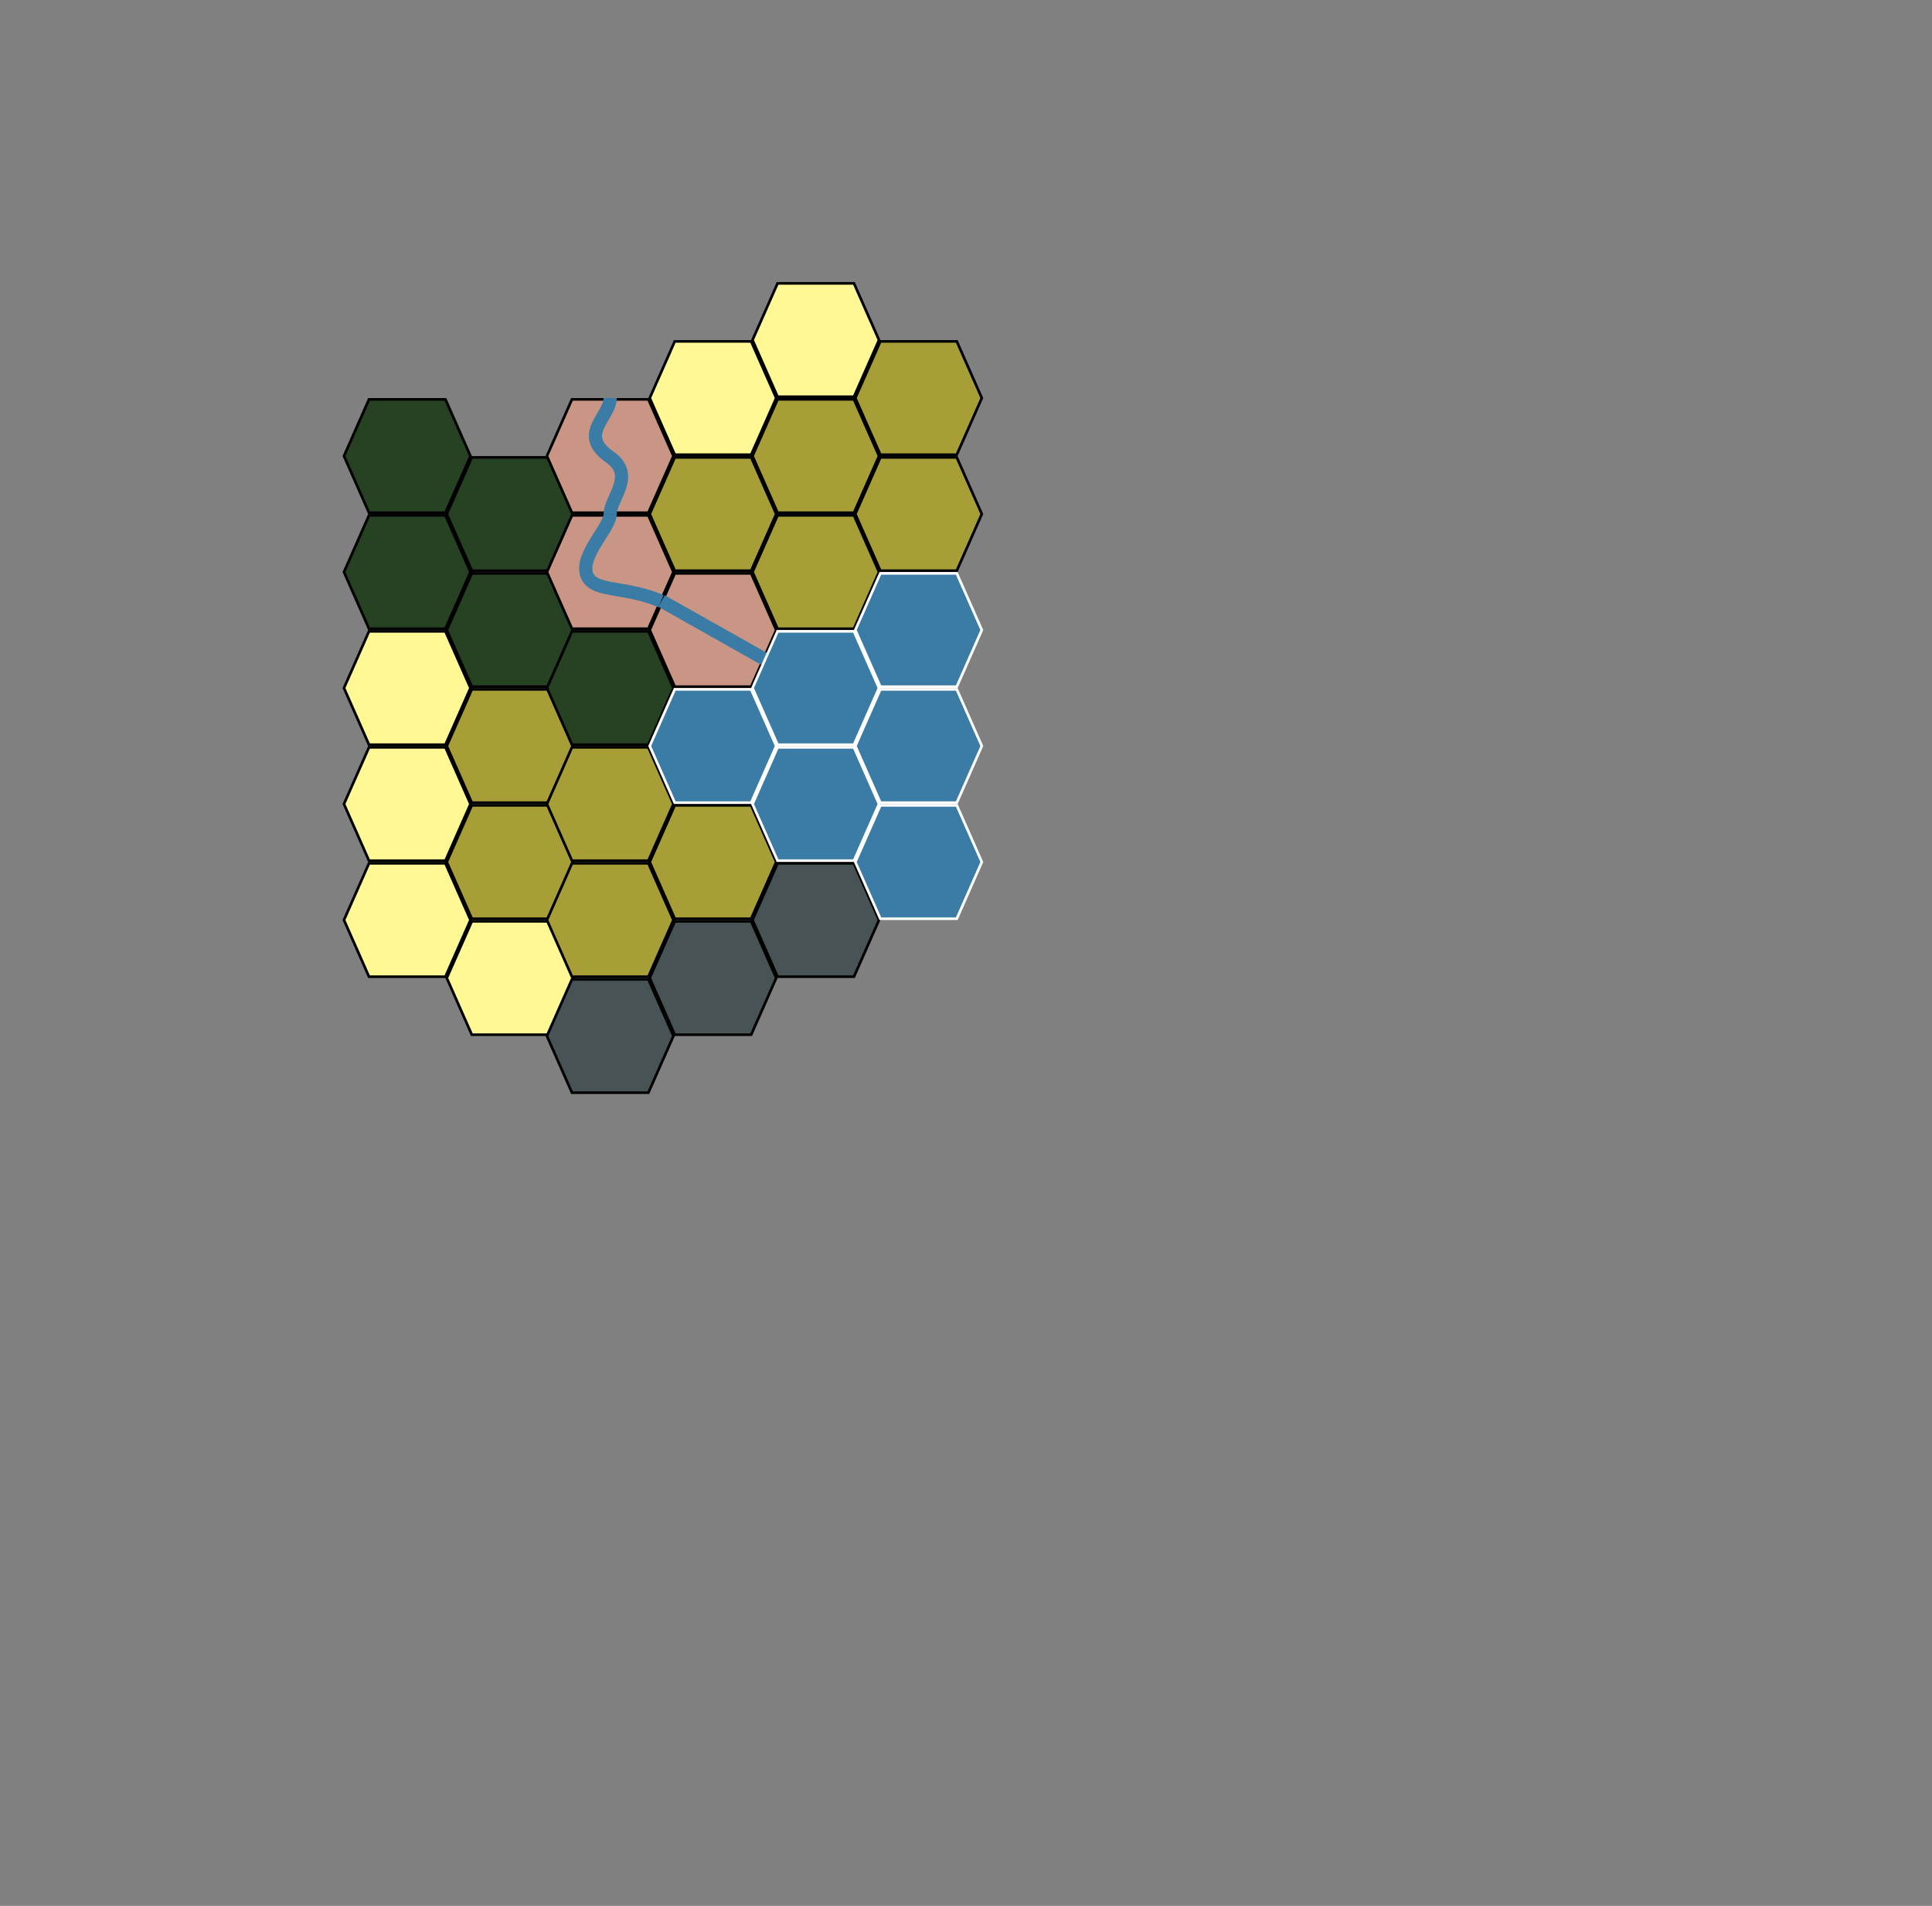<svg xmlns="http://www.w3.org/2000/svg" width="733px" height="723px">
	<rect width="100%" height="100%" fill="#808080" stroke="none"/>
	<defs>
		<path id="beach" style="fill:#fff894; stroke:#000000" d="M 0.5,22 L 10,0.5 39,0.5 48.5,22 39,43.5 10,43.5 Z" />
		<path id="jungle" style="fill:#264223; stroke:#000000" d="M 0.5,22 L 10,0.5 39,0.5 48.5,22 39,43.5 10,43.5 Z" />
		<path id="lake" style="fill:#3a7ca6; stroke:#ffffff" d="M 0.5,22 L 10,0.5 39,0.5 48.5,22 39,43.5 10,43.5 Z" />
		<path id="mountain" style="fill:#485356; stroke:#000000" d="M 0.5,22 L 10,0.5 39,0.5 48.5,22 39,43.5 10,43.5 Z" />
		<path id="scrub" style="fill:#a89e38; stroke:#000000" d="M 0.5,22 L 10,0.5 39,0.5 48.5,22 39,43.5 10,43.5 Z" />
		<g id="river02">
			<path style="fill:#c99584; stroke:#000000" d="M 0.5,22 L 10,0.5 39,0.5 48.5,22 39,43.5 10,43.5 Z" />
			<path style="fill:none;stroke:#3a7ca6;stroke-width:5px" d="M 24.5,0 C 24.5,5.109 13.29,15.348 15.504,22.736 17.695,30.049 30.125,26.966 44.106,33.213" />
		</g>
		<g id="river03">
			<path style="fill:#c99584; stroke:#000000" d="M 0.5,22 L 10,0.5 39,0.5 48.5,22 39,43.5 10,43.5 Z" />
			<path style="fill:none;stroke:#3a7ca6;stroke-width:5px" d="M 24.5,0 C 24.5,7.111 12.06,13.776 24.302,22.33 34.33,29.335 24.5,38 24.5,44" />
		</g>
		<g id="river04">
			<path style="fill:#c99584; stroke:#000000" d="M 0.5,22 L 10,0.5 39,0.5 48.5,22 39,43.5 10,43.5 Z" />
			<path style="stroke:#3a7ca6; stroke-width: 5px; fill:none" d="M 24.5,0 S 24.5 22 5,33" />
		</g>
		<g id="river12">
			<path style="fill:#c99584; stroke:#000000" d="M 0.5,22 L 10,0.5 39,0.5 48.5,22 39,43.5 10,43.5 Z" />
			<path style="stroke:#3a7ca6; stroke-width: 5px; fill:none" d="M 44,11 S 24.5 22 44,33" />
		</g>
		<g id="river14">
			<path style="fill:#c99584; stroke:#000000" d="M 0.5,22 L 10,0.5 39,0.5 48.5,22 39,43.5 10,43.5 Z" />
			<path style="stroke:#3a7ca6; stroke-width: 5px; fill:none" d="M 5,33 L 44,11 Z" />
		</g>
		<g id="river15">
			<path style="fill:#c99584; stroke:#000000" d="M 0.5,22 L 10,0.5 39,0.5 48.5,22 39,43.5 10,43.5 Z" />
			<path style="stroke:#3a7ca6; stroke-width: 5px; fill:none" d="M 5,11 S 24.5 22 44,11" />
		</g>
		<g id="river24">
			<path style="fill:#c99584; stroke:#000000" d="M 0.5,22 L 10,0.5 39,0.5 48.5,22 39,43.5 10,43.5 Z" />
			<path style="stroke:#3a7ca6; stroke-width: 5px; fill:none" d="M 5,33 S 24.5 22 44,33" />
		</g>
		<g id="river25">
			<path style="fill:#c99584; stroke:#000000" d="M 0.5,22 L 10,0.5 39,0.5 48.5,22 39,43.5 10,43.5 Z" />
			<path style="stroke:#3a7ca6; stroke-width: 5px; fill:none" d="M 5,11 L 44,33 Z" />
		</g>
		<g id="river35">
			<path style="fill:#c99584; stroke:#000000" d="M 0.5,22 L 10,0.5 39,0.5 48.5,22 39,43.5 10,43.5 Z" />
			<path style="stroke:#3a7ca6; stroke-width: 5px; fill:none" d="M 5,11 S 24.5 22 24.5,44" />
		</g>
	</defs>

	<use id="space_12" transform="translate(130, 151)" href="#jungle" />
	<use id="space_13" transform="translate(130, 195)" href="#jungle" />
	<use id="space_14" transform="translate(130, 239)" href="#beach" />
	<use id="space_15" transform="translate(130, 283)" href="#beach" />
	<use id="space_16" transform="translate(130, 327)" href="#beach" />
	<use id="space_22" transform="translate(169, 173)" href="#jungle" />
	<use id="space_23" transform="translate(169, 217)" href="#jungle" />
	<use id="space_24" transform="translate(169, 261)" href="#scrub" />
	<use id="space_25" transform="translate(169, 305)" href="#scrub" />
	<use id="space_26" transform="translate(169, 349)" href="#beach" />
	<use id="space_32" transform="translate(207, 151)" href="#river03" />
	<use id="space_33" transform="translate(207, 195)" href="#river02" />
	<use id="space_34" transform="translate(207, 239)" href="#jungle" />
	<use id="space_35" transform="translate(207, 283)" href="#scrub" />
	<use id="space_36" transform="translate(207, 327)" href="#scrub" />
	<use id="space_37" transform="translate(207, 371)" href="#mountain" />
	<use id="space_44" transform="translate(246, 129)" href="#beach" />
	<use id="space_45" transform="translate(246, 173)" href="#scrub" />
	<use id="space_46" transform="translate(246, 217)" href="#river25" />
	<use id="space_47" transform="translate(246, 261)" href="#lake" />
	<use id="space_48" transform="translate(246, 305)" href="#scrub" />
	<use id="space_49" transform="translate(246, 349)" href="#mountain" />
	<use id="space_56" transform="translate(285, 107)" href="#beach" />
	<use id="space_57" transform="translate(285, 151)" href="#scrub" />
	<use id="space_58" transform="translate(285, 195)" href="#scrub" />
	<use id="space_59" transform="translate(285, 239)" href="#lake" />
	<use id="space_60" transform="translate(285, 283)" href="#lake" />
	<use id="space_61" transform="translate(285, 327)" href="#mountain" />
	<use id="space_70" transform="translate(324, 129)" href="#scrub" />
	<use id="space_71" transform="translate(324, 173)" href="#scrub" />
	<use id="space_72" transform="translate(324, 217)" href="#lake" />
	<use id="space_73" transform="translate(324, 261)" href="#lake" />
	<use id="space_74" transform="translate(324, 305)" href="#lake" />

</svg>
